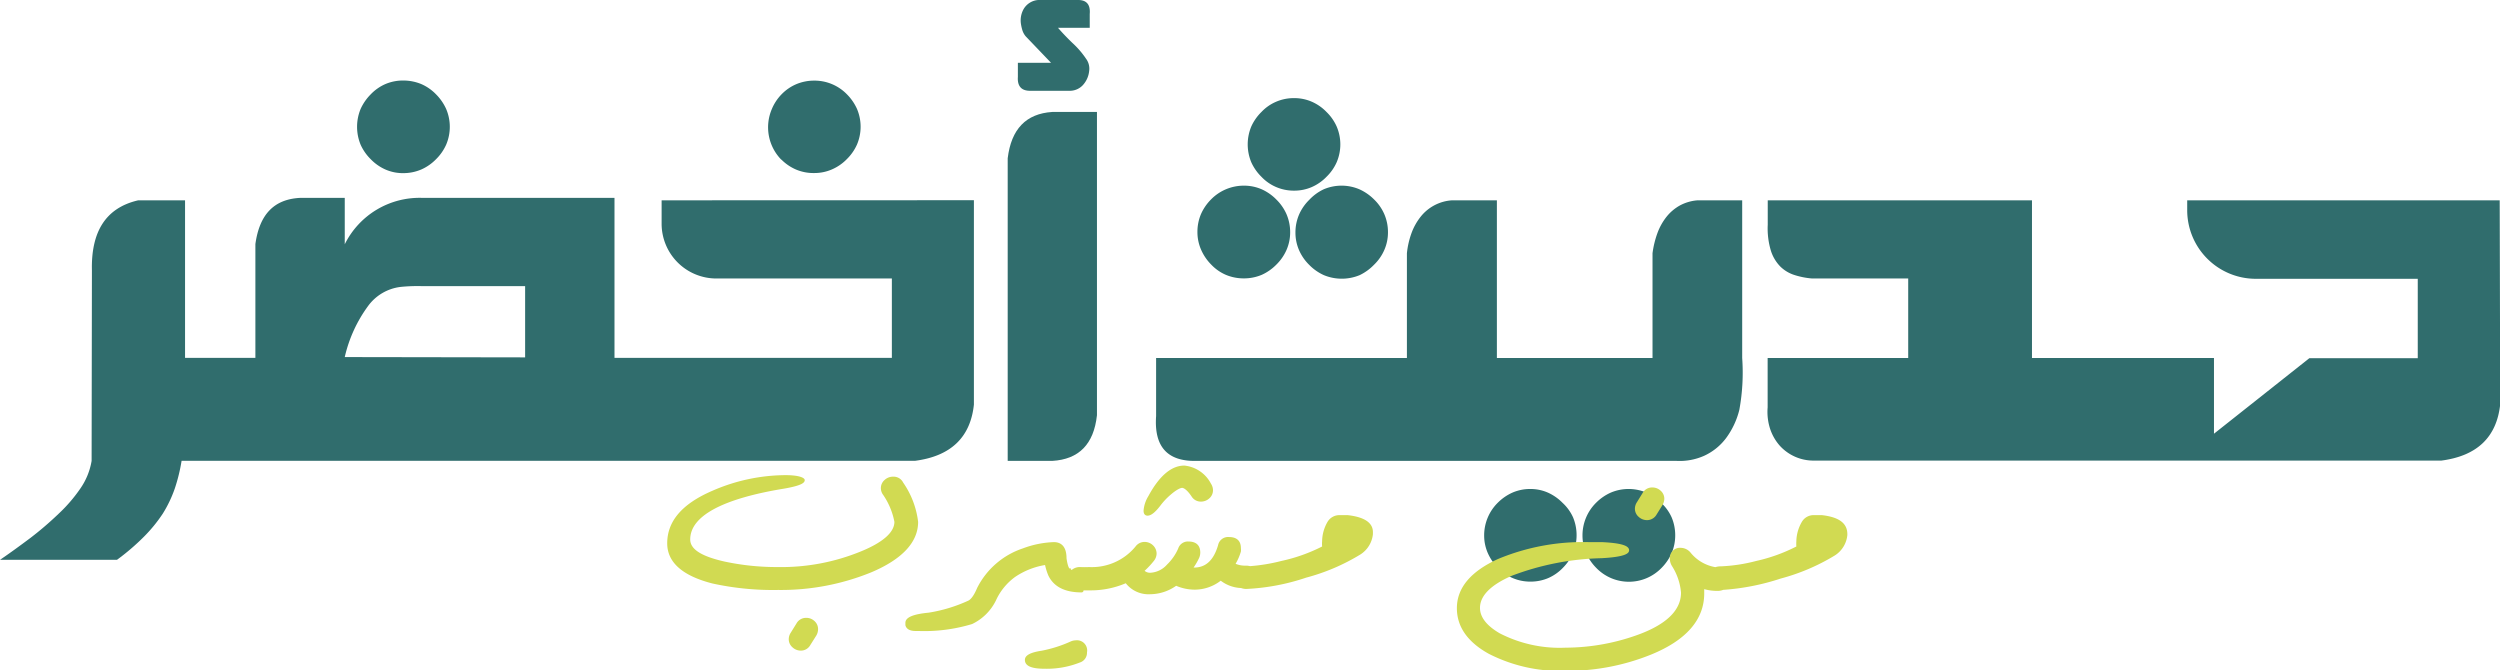 <svg xmlns="http://www.w3.org/2000/svg" viewBox="0 0 245.61 65.85"><defs><style>.cls-1{fill:#306d6d;}.cls-2{fill:#d1da52;}</style></defs><g id="Layer_2" data-name="Layer 2"><g id="Layer_1-2" data-name="Layer 1"><path class="cls-1" d="M36.43,15.65a4.58,4.58,0,0,0,1.43,1,4.25,4.25,0,0,0,1.75.36,4.46,4.46,0,0,0,1.78-.36,4.62,4.62,0,0,0,1.44-1,4.7,4.7,0,0,0,1-1.43,4.48,4.48,0,0,0,0-3.52,4.87,4.87,0,0,0-1-1.44,4.51,4.51,0,0,0-1.44-1,4.63,4.63,0,0,0-1.78-.35,4.41,4.41,0,0,0-1.75.35,4.47,4.47,0,0,0-1.43,1,4.9,4.9,0,0,0-1,1.44,4.6,4.6,0,0,0,0,3.52A4.73,4.73,0,0,0,36.43,15.65Z"/><path class="cls-1" d="M76.74,15.65a4.56,4.56,0,0,0,1.45,1A4.38,4.38,0,0,0,80,17a4.3,4.3,0,0,0,1.74-.36,4.56,4.56,0,0,0,1.45-1,4.7,4.7,0,0,0,1-1.43,4.48,4.48,0,0,0,0-3.52,4.87,4.87,0,0,0-1-1.44A4.44,4.44,0,0,0,80,7.92a4.54,4.54,0,0,0-1.77.35,4.45,4.45,0,0,0-1.45,1,4.63,4.63,0,0,0-.95,1.44,4.55,4.55,0,0,0,.95,5Z"/><path class="cls-1" d="M99,15.55V45.28h4.37q3.94-.22,4.4-4.49V11h-4.4C100.81,11.17,99.35,12.67,99,15.55Z"/><path class="cls-1" d="M101.2,8.92h3.86a1.75,1.75,0,0,0,1.46-.72A2.37,2.37,0,0,0,107,7a1.63,1.63,0,0,0-.31-1.24,8.51,8.51,0,0,0-1.32-1.53c-.51-.49-1-1-1.43-1.5h3.12V1.37c.08-.93-.32-1.39-1.2-1.37H102a1.81,1.81,0,0,0-1.44.9,2.28,2.28,0,0,0-.25,1.5,4.55,4.55,0,0,0,.12.53,1.73,1.73,0,0,0,.34.64l2.49,2.6H100V7.55C99.94,8.46,100.34,8.92,101.2,8.92Z"/><path class="cls-1" d="M123.93,17.37a4.31,4.31,0,0,0,1.43,1,4.38,4.38,0,0,0,1.77.36,4.3,4.3,0,0,0,1.76-.36,4.53,4.53,0,0,0,1.43-1,4.58,4.58,0,0,0,1-1.43,4.46,4.46,0,0,0,0-3.51,4.58,4.58,0,0,0-1-1.43,4.53,4.53,0,0,0-1.43-1,4.3,4.3,0,0,0-1.76-.36,4.38,4.38,0,0,0-1.77.36,4.31,4.31,0,0,0-1.43,1,4.73,4.73,0,0,0-1,1.43,4.58,4.58,0,0,0,0,3.51A4.73,4.73,0,0,0,123.93,17.37Z"/><path class="cls-1" d="M119,26a4.38,4.38,0,0,0,1.43,1,4.54,4.54,0,0,0,1.77.35,4.49,4.49,0,0,0,1.76-.35,4.73,4.73,0,0,0,1.43-1,4.62,4.62,0,0,0,1-1.44,4.3,4.3,0,0,0,.36-1.74,4.46,4.46,0,0,0-.36-1.78,4.62,4.62,0,0,0-1-1.44,4.7,4.7,0,0,0-1.43-1,4.33,4.33,0,0,0-1.76-.36,4.5,4.5,0,0,0-3.2,1.33,4.78,4.78,0,0,0-1,1.44,4.46,4.46,0,0,0-.36,1.78,4.3,4.3,0,0,0,.36,1.74A4.78,4.78,0,0,0,119,26Z"/><path class="cls-1" d="M128.63,19.63a4.62,4.62,0,0,0-1,1.44,4.46,4.46,0,0,0-.36,1.78,4.3,4.3,0,0,0,.36,1.74,4.62,4.62,0,0,0,1,1.44,4.73,4.73,0,0,0,1.43,1,4.6,4.6,0,0,0,3.52,0A4.9,4.9,0,0,0,135,26a4.51,4.51,0,0,0,1-1.44,4.3,4.3,0,0,0,.36-1.74,4.46,4.46,0,0,0-.36-1.78,4.51,4.51,0,0,0-1-1.44,4.87,4.87,0,0,0-1.44-1,4.48,4.48,0,0,0-3.52,0A4.7,4.7,0,0,0,128.63,19.63Z"/><path class="cls-1" d="M171.16,19.68h-4.38a4.36,4.36,0,0,0-1.73.5,4.45,4.45,0,0,0-1.31,1.1,5.78,5.78,0,0,0-.9,1.6,9.29,9.29,0,0,0-.49,2V35.17H147.06V19.68h-4.4a4.28,4.28,0,0,0-3.08,1.6,5.78,5.78,0,0,0-.9,1.6,8.24,8.24,0,0,0-.46,2V35.17H113.58v5.71q-.31,4.45,3.86,4.4h47.28a5.9,5.9,0,0,0,2.72-.51,5.62,5.62,0,0,0,2.13-1.72,7.84,7.84,0,0,0,1.31-2.79,20.33,20.33,0,0,0,.28-5.09Z"/><path class="cls-1" d="M163.2,49.4a4.78,4.78,0,0,0-1.44-1,4.48,4.48,0,0,0-3.52,0,4.78,4.78,0,0,0-1.44,1,4.5,4.5,0,0,0-1.33,3.2,4.3,4.3,0,0,0,.36,1.74,4.84,4.84,0,0,0,1,1.46,4.46,4.46,0,0,0,6.4,0,4.87,4.87,0,0,0,1-1.46,4.47,4.47,0,0,0,.35-1.74,4.54,4.54,0,0,0-.35-1.77A4.38,4.38,0,0,0,163.2,49.4Z"/><path class="cls-1" d="M153.51,49.4a4.73,4.73,0,0,0-1.43-1,4.25,4.25,0,0,0-1.75-.36,4.35,4.35,0,0,0-1.75.36,4.78,4.78,0,0,0-1.44,1,4.5,4.5,0,0,0-1.33,3.2,4.3,4.3,0,0,0,.36,1.74,4.84,4.84,0,0,0,1,1.46,4.39,4.39,0,0,0,3.19,1.34,4.41,4.41,0,0,0,1.75-.35,4.47,4.47,0,0,0,1.43-1,4.87,4.87,0,0,0,1-1.46,4.47,4.47,0,0,0,.35-1.74,4.54,4.54,0,0,0-.35-1.77A4.38,4.38,0,0,0,153.51,49.4Z"/><path class="cls-1" d="M245.58,19.68h-30.7v1a6.74,6.74,0,0,0,6.74,6.71h15.91v7.8H226.88l-9.37,7.42V35.17H199.63l0-15.49H173.67l0,2.39a7.62,7.62,0,0,0,.3,2.53,3.88,3.88,0,0,0,.93,1.58,3.46,3.46,0,0,0,1.4.84,7.67,7.67,0,0,0,1.74.34h9.43l0,7.81-13.81,0,0,4.85a5.41,5.41,0,0,0,.23,2.07,4.73,4.73,0,0,0,.93,1.66,4.46,4.46,0,0,0,3.39,1.5h61.64c3.51-.46,5.43-2.3,5.78-5.52Z"/><path class="cls-1" d="M65,19.68V22a5.38,5.38,0,0,0,5.38,5.36H87.62v7.8H60.37V19.44H41.5A8.2,8.2,0,0,0,33.87,24V19.44H29.49c-2.59.13-4,1.65-4.4,4.54l0,11.18H18.18V19.68h-4.6c-3.13.72-4.64,3-4.55,6.89L9,45.28A6.69,6.69,0,0,1,7.89,48a15,15,0,0,1-2.16,2.5A32.41,32.41,0,0,1,3,52.84C2,53.59,1,54.32,0,55H11.49a22.4,22.4,0,0,0,2.65-2.27A14.66,14.66,0,0,0,16,50.45,12.23,12.23,0,0,0,17.17,48a17,17,0,0,0,.67-2.73H89.91c3.5-.46,5.43-2.3,5.77-5.52l0-20.08ZM33.87,35.08a13.56,13.56,0,0,1,2.28-5,4.64,4.64,0,0,1,3.19-1.89h0a16.21,16.21,0,0,1,2.08-.08H51.59v7Z"/><path class="cls-2" d="M79.19,60.7a1.07,1.07,0,0,0-.94.55l-.57.92a1.17,1.17,0,0,0-.19.62,1.05,1.05,0,0,0,.36.8,1.2,1.2,0,0,0,.83.33,1.06,1.06,0,0,0,.93-.55l.58-.92h0a1.25,1.25,0,0,0,.18-.62A1.05,1.05,0,0,0,80,61,1.16,1.16,0,0,0,79.19,60.7Z"/><path class="cls-2" d="M90.2,51.27a8.54,8.54,0,0,0-1.47-3.86,1.05,1.05,0,0,0-1-.58,1.2,1.2,0,0,0-.83.33,1.05,1.05,0,0,0-.36.8,1.12,1.12,0,0,0,.17.58,7,7,0,0,1,1.16,2.73c0,1-1.09,2-3.26,2.89a20.63,20.63,0,0,1-8.24,1.55,24.45,24.45,0,0,1-5.23-.55C69,54.67,67.81,54,67.81,53c0-2.28,3.11-4,9.25-5,1.76-.31,2-.59,2-.83s-.57-.49-1.9-.49A18.11,18.11,0,0,0,70,48.21c-3,1.29-4.45,3-4.45,5.17,0,1.87,1.51,3.2,4.47,3.95a27.78,27.78,0,0,0,6.42.63,23.46,23.46,0,0,0,9.15-1.73C88.64,54.94,90.2,53.27,90.2,51.27Z"/><path class="cls-2" d="M105.68,62.91a1.24,1.24,0,0,0-.49.11,12.62,12.62,0,0,1-2.86.91c-1.12.17-1.64.46-1.64.9,0,.59.63.87,1.93.87a8.78,8.78,0,0,0,3.46-.61,1,1,0,0,0,.71-1A1,1,0,0,0,105.68,62.91Z"/><path class="cls-2" d="M112.74,50.66c.35,0,.76-.33,1.27-1a6.63,6.63,0,0,1,1-1.06c.64-.55,1-.67,1.13-.67s.46.15.93.85a1.06,1.06,0,0,0,.91.5,1.22,1.22,0,0,0,.83-.32,1.06,1.06,0,0,0,.36-.81,1.2,1.2,0,0,0-.2-.63h0a3.32,3.32,0,0,0-2.61-1.78c-1.27,0-2.46,1-3.54,3a3.21,3.21,0,0,0-.47,1.41C112.34,50.59,112.59,50.66,112.74,50.66Z"/><path class="cls-2" d="M132.41,50.61l-.61,0h-.17a1.35,1.35,0,0,0-1.22.68,3.9,3.9,0,0,0-.52,1.88,3,3,0,0,0,0,.52,16.44,16.44,0,0,1-4,1.42,17.55,17.55,0,0,1-3.08.51,1.79,1.79,0,0,0-.42-.05,2.39,2.39,0,0,1-1-.18,5.38,5.38,0,0,0,.52-1.2h0a1.37,1.37,0,0,0,0-.34c0-.72-.41-1.09-1.18-1.09a1,1,0,0,0-1.06.8c-.44,1.5-1.23,2.22-2.41,2.2a6.13,6.13,0,0,0,.57-1h0a1.35,1.35,0,0,0,.09-.47c0-.71-.4-1.09-1.17-1.09a1,1,0,0,0-1,.69,4.92,4.92,0,0,1-1.09,1.57,2.36,2.36,0,0,1-1.65.81.83.83,0,0,1-.56-.19,8.19,8.19,0,0,0,.93-1h0a1.19,1.19,0,0,0,.25-.69,1.13,1.13,0,0,0-.36-.82,1.19,1.19,0,0,0-.82-.33,1.1,1.1,0,0,0-.89.45A5.56,5.56,0,0,1,107,55.71a8.38,8.38,0,0,1-.86,0,1.23,1.23,0,0,0-.83.27l-.1,0v-.13h-.13s-.16-.05-.3-1c0-1.32-.68-1.59-1.25-1.59a9.58,9.58,0,0,0-3.05.62A7.78,7.78,0,0,0,96,57.76c-.38.9-.69,1.17-.89,1.26a14.9,14.9,0,0,1-3.87,1.17c-1.56.15-2.29.47-2.29,1v.23c.09.38.44.57,1,.57h.25a16.25,16.25,0,0,0,5.3-.68A5,5,0,0,0,97.84,59a5.84,5.84,0,0,1,1.89-2.32,7.39,7.39,0,0,1,2.94-1.17,6,6,0,0,0,.31,1c.52,1.12,1.62,1.69,3.27,1.69a.19.19,0,0,0,.2-.19V58H107a8.79,8.79,0,0,0,3.6-.7A2.84,2.84,0,0,0,113,58.38a4.5,4.5,0,0,0,2.55-.83,4.65,4.65,0,0,0,1.79.38,4.2,4.2,0,0,0,2.59-.88,3.51,3.51,0,0,0,2,.72,1.44,1.44,0,0,0,.53.09,21.39,21.39,0,0,0,5.86-1.11,20.08,20.08,0,0,0,5.32-2.27,2.68,2.68,0,0,0,1.24-2v-.13C134.92,51.37,134.07,50.8,132.41,50.61Z"/><path class="cls-2" d="M161.81,51.1a1.08,1.08,0,0,0,.94-.55l.57-.92h0a1.27,1.27,0,0,0,.19-.62,1.05,1.05,0,0,0-.36-.8,1.19,1.19,0,0,0-.83-.32,1.06,1.06,0,0,0-.94.54l-.57.92a1.17,1.17,0,0,0-.19.62,1.05,1.05,0,0,0,.36.8A1.2,1.2,0,0,0,161.81,51.1Z"/><path class="cls-2" d="M179,50.61l-.6,0h-.17a1.33,1.33,0,0,0-1.22.68,3.92,3.92,0,0,0-.53,1.88,4.38,4.38,0,0,0,0,.52,16.34,16.34,0,0,1-3.94,1.42,16.15,16.15,0,0,1-3.48.53,1.64,1.64,0,0,0-.53.08,4,4,0,0,1-2.46-1.45,1.28,1.28,0,0,0-.95-.45,1,1,0,0,0-1.07,1.07,1.41,1.41,0,0,0,.2.7,5.79,5.79,0,0,1,.9,2.63c0,1.78-1.52,3.21-4.51,4.24a21,21,0,0,1-6.83,1.17,12.86,12.86,0,0,1-6.47-1.41c-1.29-.75-1.94-1.59-1.94-2.5,0-1.19,1.06-2.26,3.14-3.16a26.37,26.37,0,0,1,8.8-1.72c2.4-.13,2.71-.49,2.71-.78,0-.47-.83-.71-2.67-.8l-1.28,0a21.71,21.71,0,0,0-8.91,1.65c-2.7,1.22-4.06,2.85-4.06,4.84,0,1.83,1.06,3.34,3.15,4.49a15.45,15.45,0,0,0,7.53,1.67,22,22,0,0,0,8.42-1.61c3.45-1.41,5.2-3.44,5.2-6,0-.14,0-.28,0-.42a4.71,4.71,0,0,0,1.29.17,1.42,1.42,0,0,0,.57-.1,22.91,22.91,0,0,0,5.65-1.11,20.23,20.23,0,0,0,5.32-2.27,2.67,2.67,0,0,0,1.23-2v-.13C181.47,51.37,180.63,50.8,179,50.61Z"/></g></g></svg>